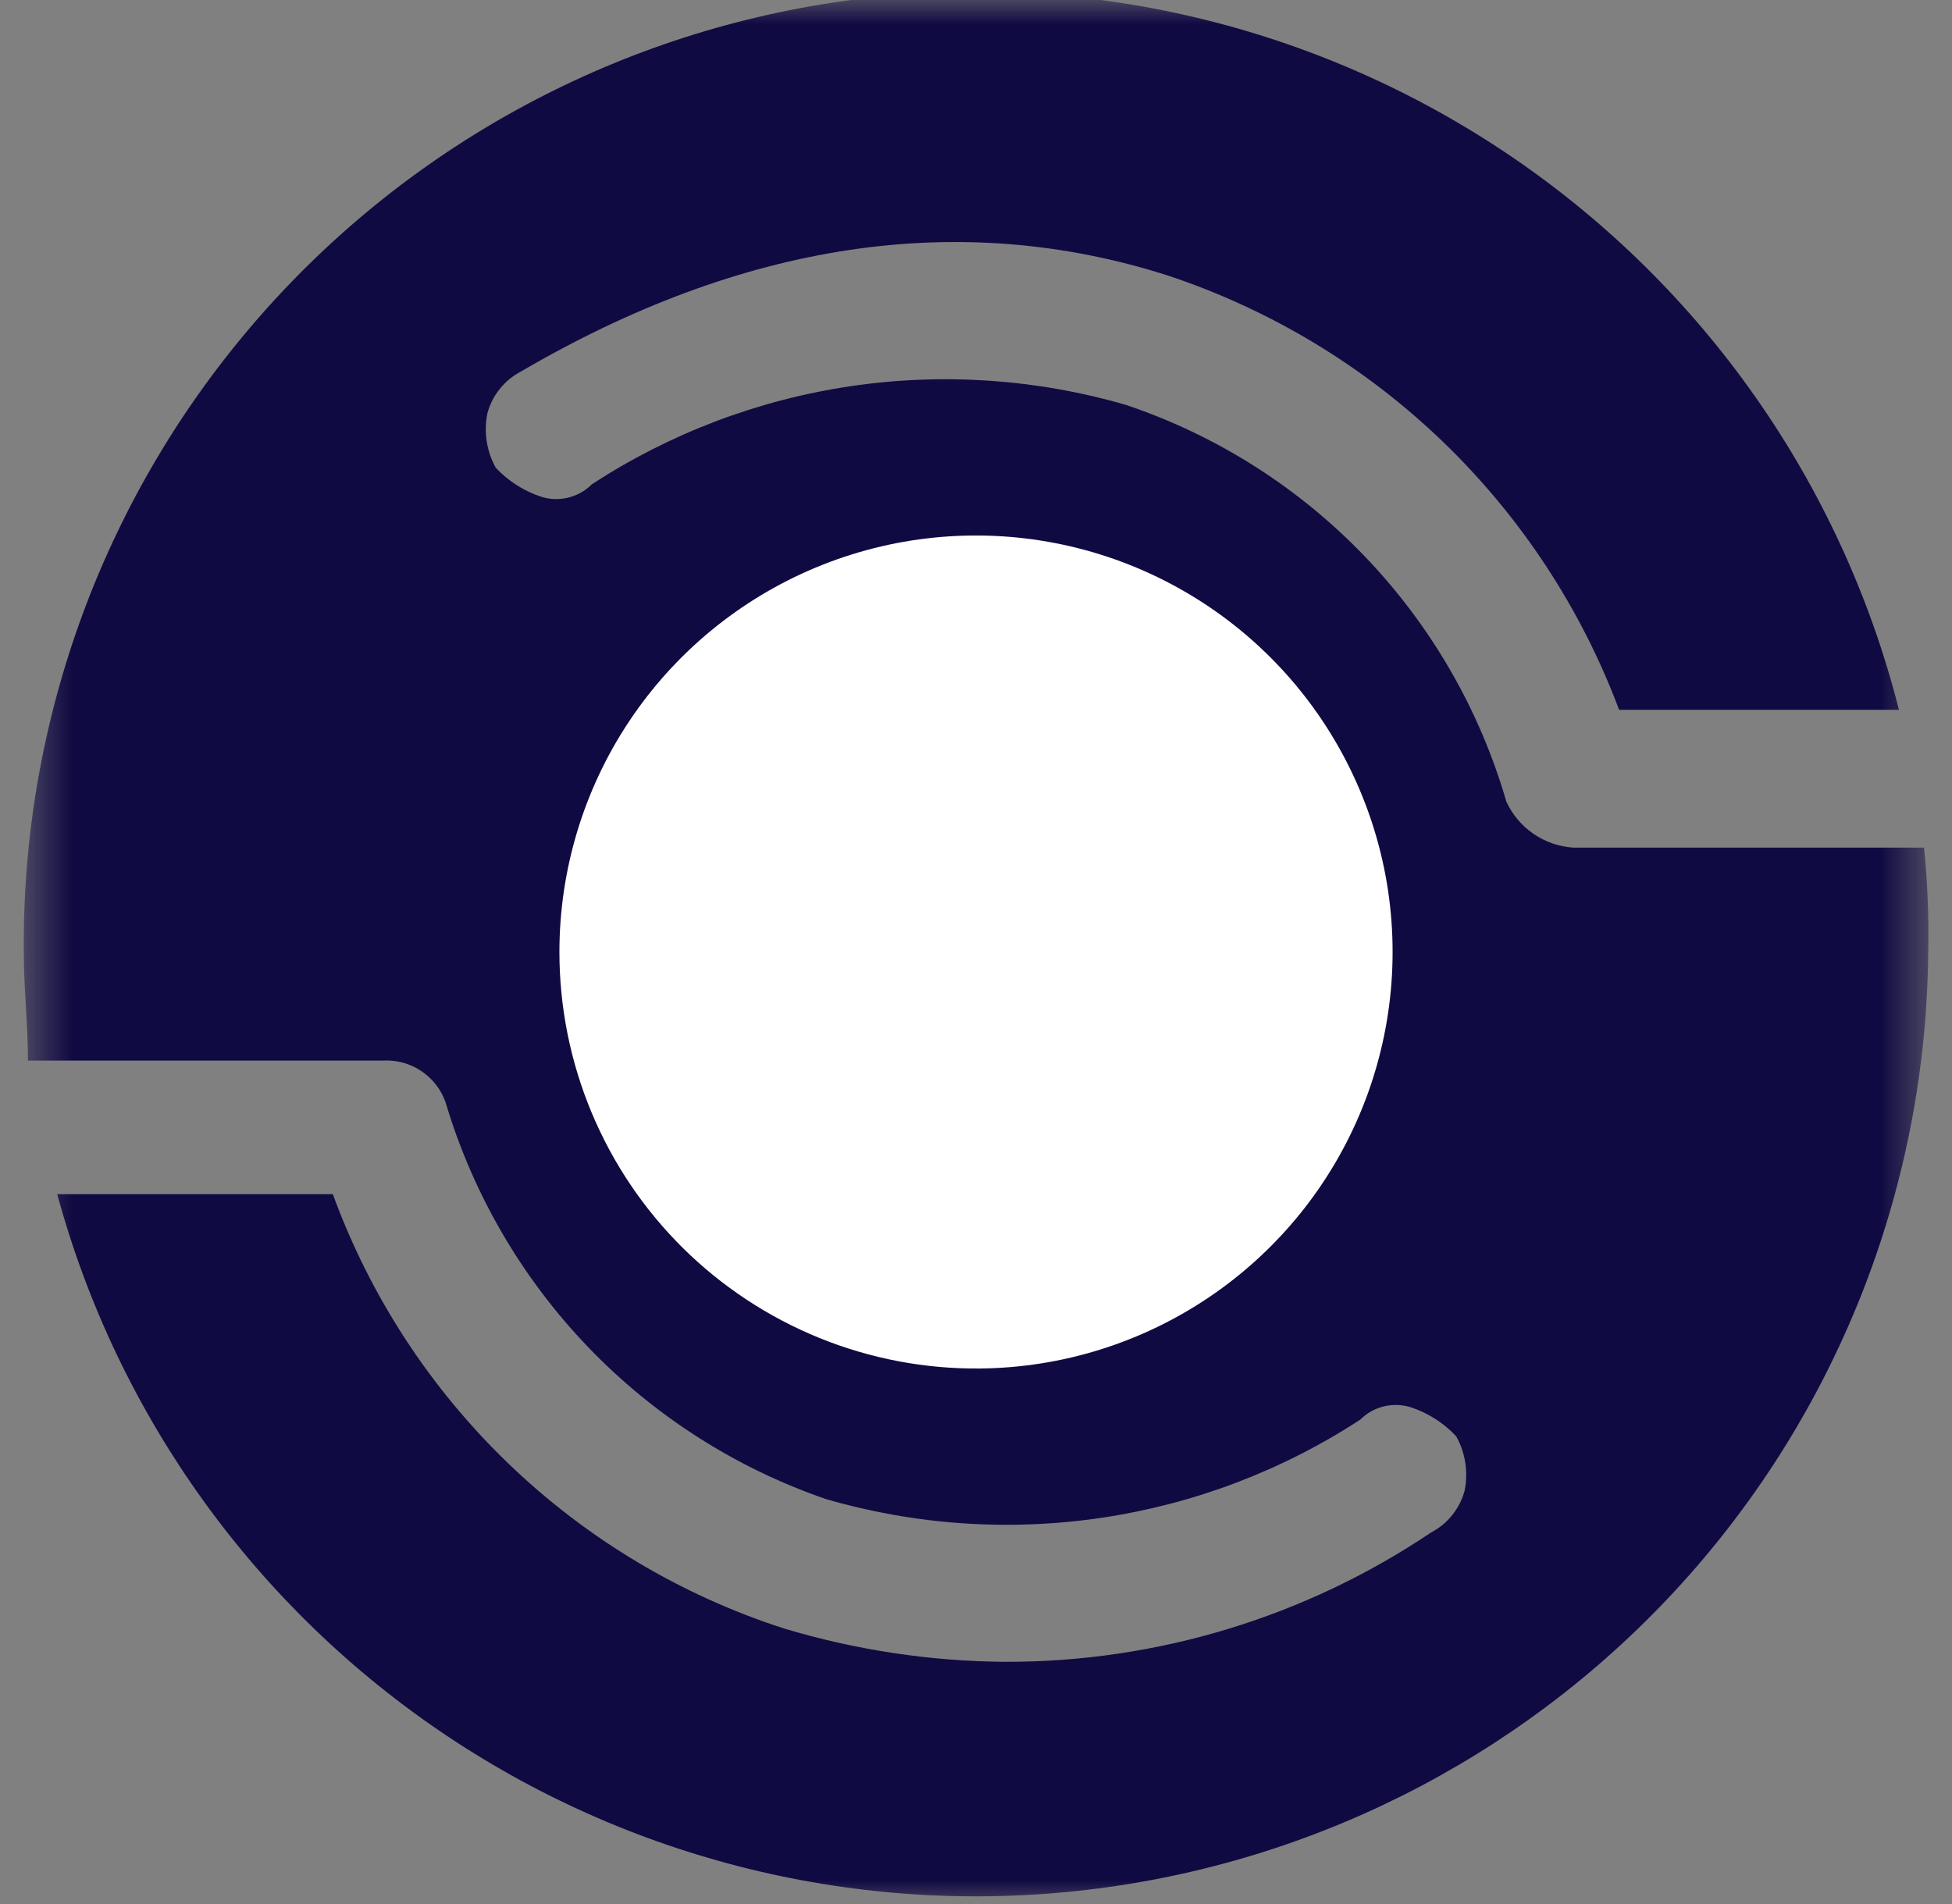 <svg width="41" height="40" viewBox="0 0 41 40" fill="none" xmlns="http://www.w3.org/2000/svg">
<rect x="0" y="0" width="41" height="40" fill="#808080" stroke="none"/>
<mask id="mask0_0_4" style="mask-type:luminance" maskUnits="userSpaceOnUse" x="0" y="0" width="41" height="40">
<path d="M40.5 0H0.5V40H40.5V0Z" fill="white"/>
</mask>
<g mask="url(#mask0_0_4)">
<path d="M31.64 16.842C31.08 14.912 30.062 13.146 28.672 11.695C27.282 10.244 25.562 9.151 23.658 8.509C21.777 7.961 19.799 7.827 17.861 8.114C15.923 8.402 14.07 9.105 12.43 10.175C12.295 10.311 12.125 10.407 11.94 10.453C11.754 10.5 11.56 10.495 11.377 10.439C11.008 10.319 10.676 10.108 10.412 9.825C10.22 9.478 10.158 9.073 10.237 8.684C10.287 8.498 10.375 8.323 10.496 8.172C10.617 8.021 10.767 7.897 10.938 7.807C15.588 5.088 20.149 4.386 24.535 5.79C26.694 6.508 28.666 7.7 30.305 9.278C31.944 10.857 33.209 12.782 34.008 14.912H39.886C38.684 10.172 35.787 6.036 31.743 3.287C27.698 0.538 22.787 -0.635 17.937 -0.008C13.087 0.619 8.634 3 5.421 6.687C2.208 10.374 0.457 15.11 0.5 20C0.5 20.79 0.587 21.491 0.587 22.281H8.044C8.328 22.265 8.611 22.341 8.848 22.5C9.085 22.658 9.265 22.889 9.359 23.158C9.932 25.081 10.955 26.84 12.343 28.29C13.732 29.739 15.445 30.836 17.342 31.491C19.223 32.039 21.2 32.173 23.138 31.886C25.076 31.598 26.929 30.895 28.57 29.825C28.705 29.689 28.874 29.593 29.06 29.547C29.245 29.501 29.44 29.506 29.623 29.561C29.991 29.681 30.323 29.892 30.587 30.175C30.78 30.523 30.842 30.927 30.763 31.316C30.713 31.503 30.624 31.677 30.504 31.828C30.383 31.979 30.232 32.103 30.061 32.193C27.417 33.972 24.301 34.919 21.114 34.912C19.539 34.901 17.973 34.664 16.465 34.211C14.296 33.51 12.316 32.324 10.675 30.743C9.033 29.162 7.773 27.228 6.991 25.088H1.202C2.47 29.75 5.383 33.796 9.402 36.477C13.422 39.158 18.276 40.294 23.068 39.673C27.86 39.053 32.265 36.719 35.47 33.102C38.674 29.486 40.461 24.832 40.5 20C40.516 19.268 40.487 18.536 40.412 17.807H33.044C32.745 17.787 32.456 17.687 32.209 17.517C31.962 17.348 31.766 17.114 31.64 16.842Z" fill="#100A42"/>
<path d="M20.584 28.75C22.311 28.733 23.994 28.206 25.422 27.234C26.85 26.263 27.959 24.89 28.608 23.29C29.257 21.69 29.419 19.933 29.072 18.242C28.724 16.55 27.884 14.999 26.657 13.783C25.43 12.568 23.871 11.743 22.176 11.412C20.481 11.081 18.726 11.259 17.132 11.924C15.538 12.589 14.177 13.71 13.219 15.147C12.261 16.584 11.75 18.273 11.75 20C11.75 21.156 11.979 22.3 12.424 23.368C12.869 24.435 13.521 25.403 14.342 26.217C15.164 27.03 16.139 27.673 17.21 28.108C18.281 28.543 19.428 28.761 20.584 28.75Z" fill="white"/>
</g>
</svg>
